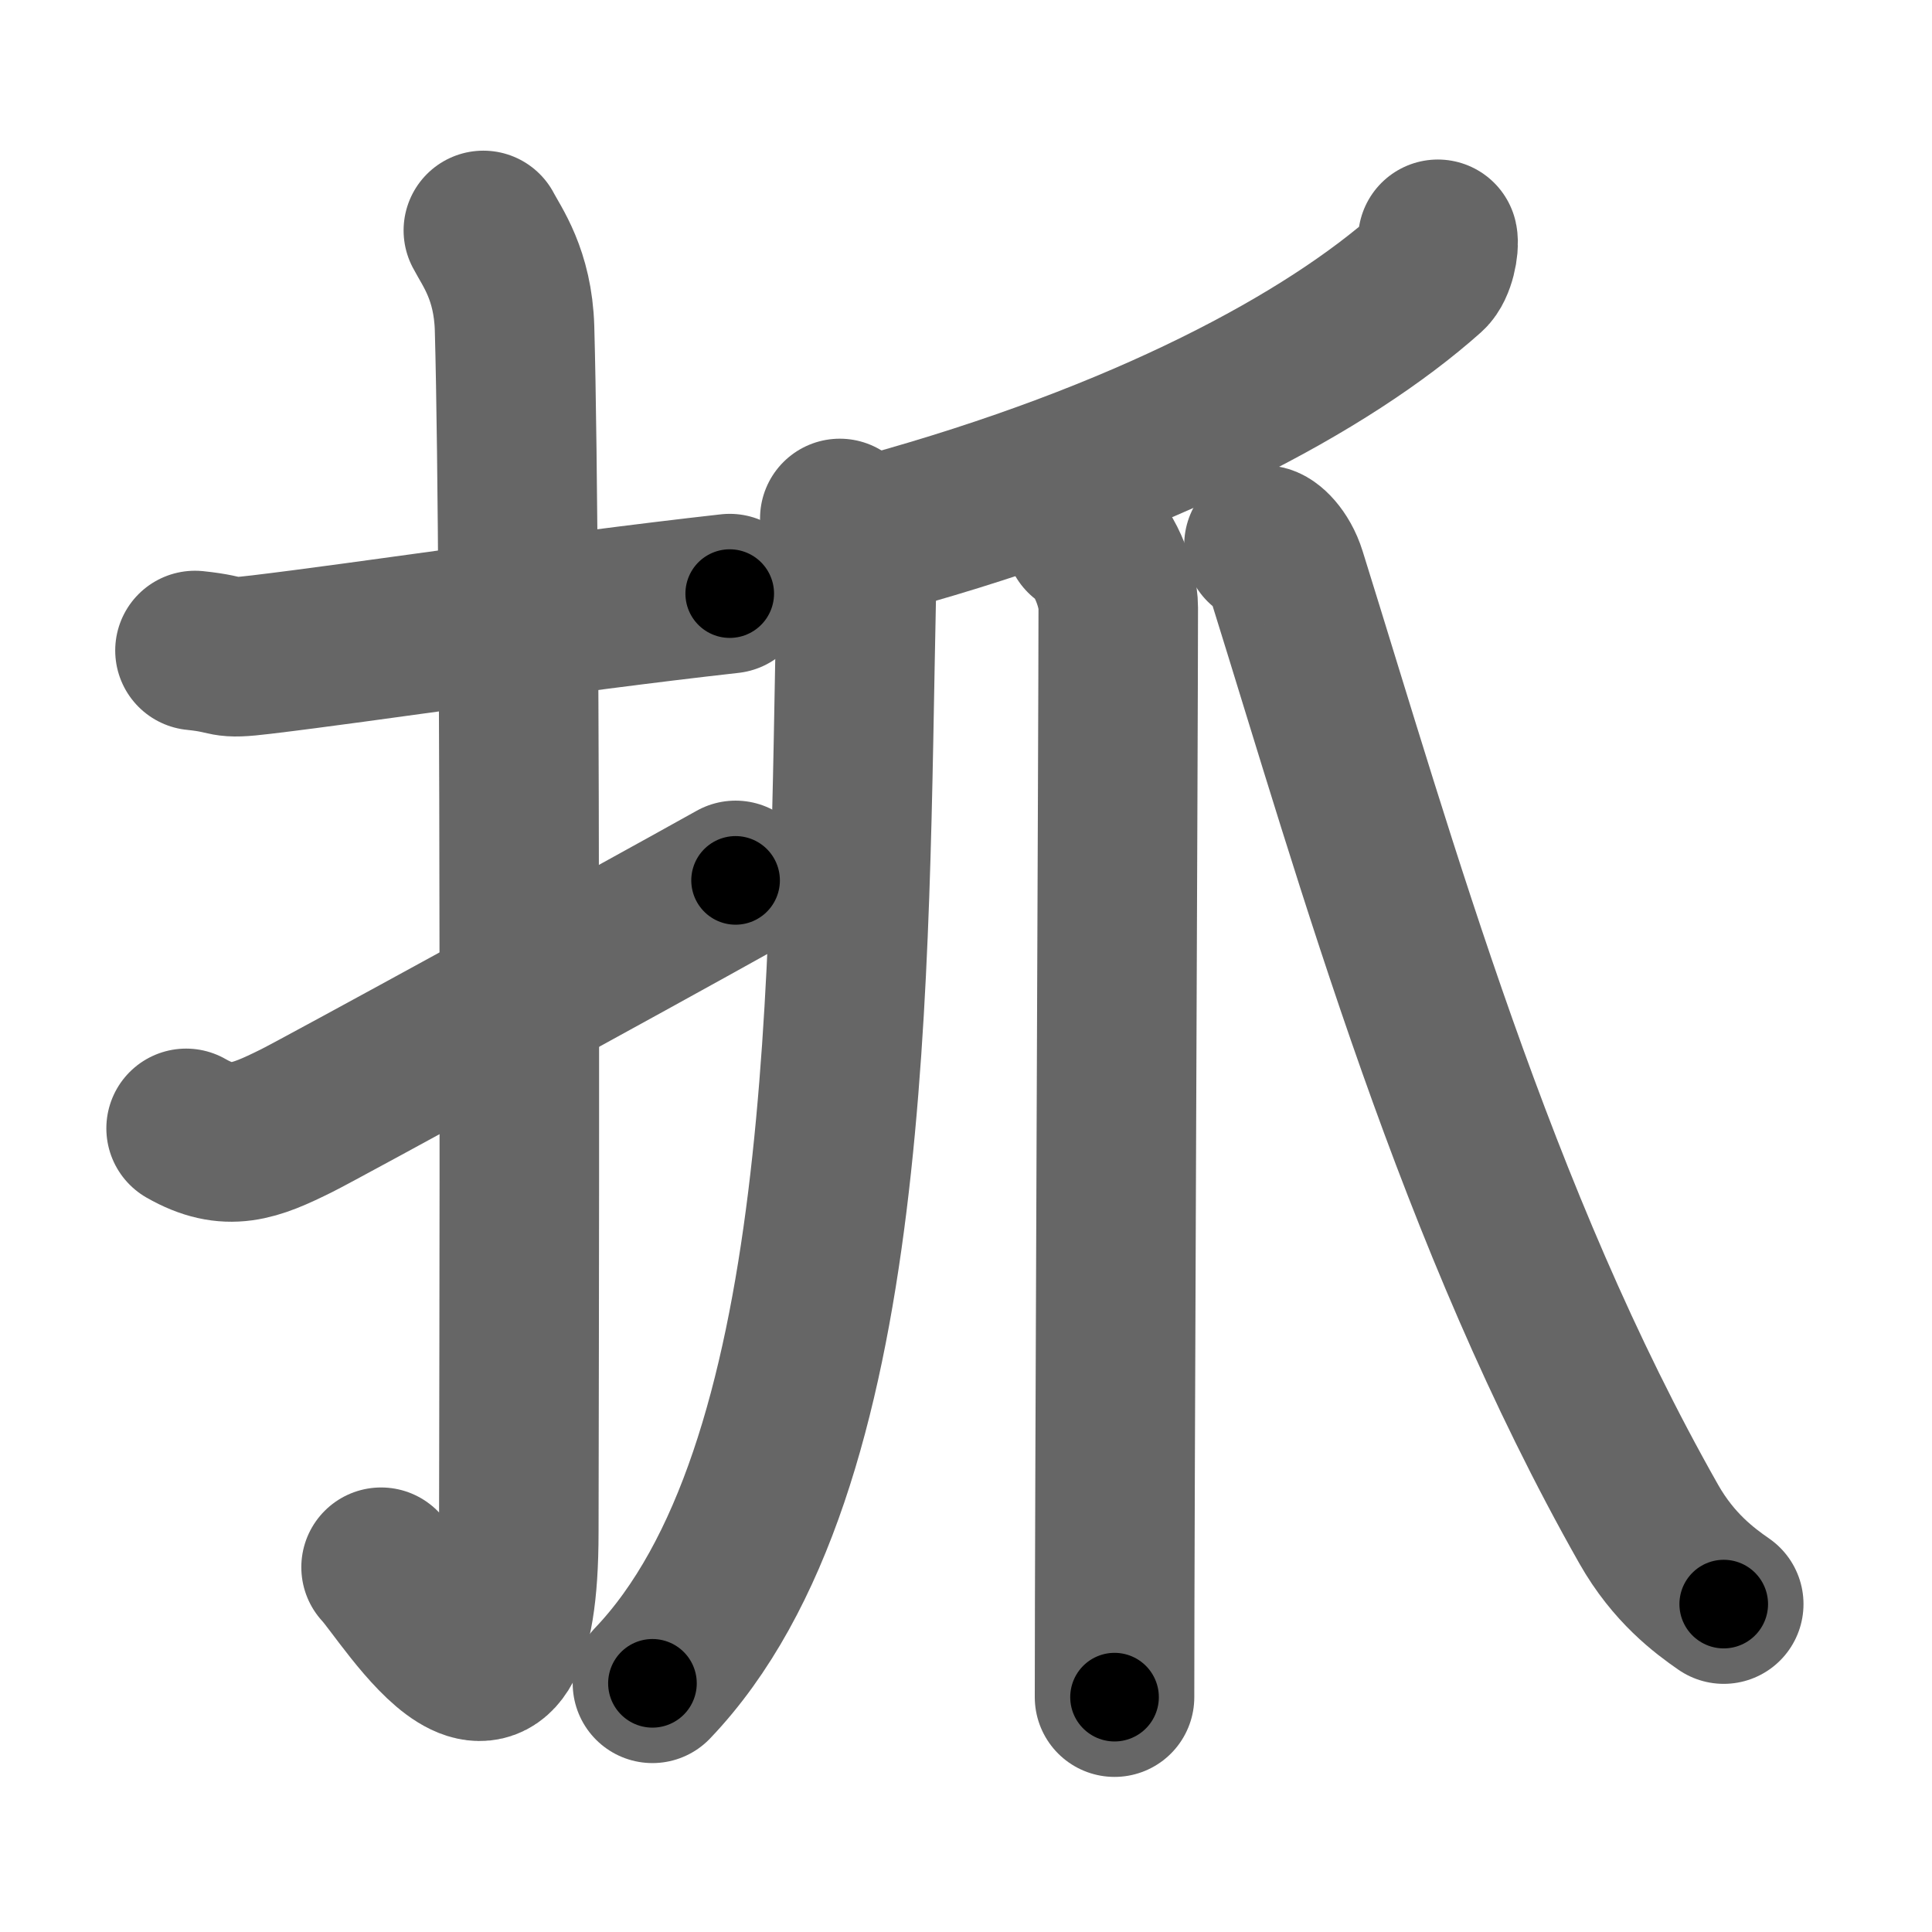 <svg xmlns="http://www.w3.org/2000/svg" width="109" height="109" viewBox="0 0 109 109" id="6293"><g fill="none" stroke="#666" stroke-width="9" stroke-linecap="round" stroke-linejoin="round"><g><g><path d="M11,36.7c2.23,0.23,1.36,0.52,3.75,0.23c5.89-0.7,16.6-2.34,26.42-3.44" /><path d="M27.27,13c0.48,0.92,1.67,2.49,1.76,5.52c0.4,14.55,0.24,62.94,0.24,67.9c0,14.25-6.32,3.53-7.77,2" /><path d="M10.5,63.66c2.36,1.35,3.87,0.74,6.23-0.43c1.39-0.69,18.88-10.27,24.77-13.56" /></g><g><g><path d="M81.12,13.5c0.08,0.36-0.12,1.5-0.57,1.9C74.92,20.42,64.58,26,49.89,30.04" /></g><path d="M47.38,29.25c0.33,0.77,0.98,2.12,0.93,4.31C47.85,54.93,48.25,83,36.81,94.97" /><path d="M61.18,30.25c1.06,0.62,1.91,2.76,1.91,4.03c0,6.47-0.21,50.97-0.21,61.47" /><path d="M71.31,30.75c0.24,0,0.93,0.59,1.27,1.68C77.75,49,83.25,68.75,93.02,85.99c1.4,2.47,3.15,3.76,4.23,4.51" /></g></g></g><g fill="none" stroke="#000" stroke-width="5" stroke-linecap="round" stroke-linejoin="round"><path d="M11,36.7c2.23,0.23,1.36,0.52,3.75,0.23c5.89-0.7,16.6-2.34,26.42-3.44" stroke-dasharray="30.431" stroke-dashoffset="30.431"><animate attributeName="stroke-dashoffset" values="30.431;30.431;0" dur="0.304s" fill="freeze" begin="0s;6293.click" /></path><path d="M27.27,13c0.48,0.92,1.67,2.49,1.76,5.52c0.4,14.55,0.24,62.94,0.24,67.9c0,14.25-6.32,3.53-7.77,2" stroke-dasharray="89.803" stroke-dashoffset="89.803"><animate attributeName="stroke-dashoffset" values="89.803" fill="freeze" begin="6293.click" /><animate attributeName="stroke-dashoffset" values="89.803;89.803;0" keyTimes="0;0.311;1" dur="0.979s" fill="freeze" begin="0s;6293.click" /></path><path d="M10.5,63.66c2.36,1.35,3.87,0.74,6.23-0.43c1.39-0.69,18.88-10.27,24.77-13.56" stroke-dasharray="34.84" stroke-dashoffset="34.84"><animate attributeName="stroke-dashoffset" values="34.84" fill="freeze" begin="6293.click" /><animate attributeName="stroke-dashoffset" values="34.84;34.84;0" keyTimes="0;0.738;1" dur="1.327s" fill="freeze" begin="0s;6293.click" /></path><path d="M81.12,13.5c0.08,0.36-0.12,1.5-0.57,1.9C74.92,20.42,64.58,26,49.89,30.04" stroke-dasharray="36.281" stroke-dashoffset="36.281"><animate attributeName="stroke-dashoffset" values="36.281" fill="freeze" begin="6293.click" /><animate attributeName="stroke-dashoffset" values="36.281;36.281;0" keyTimes="0;0.785;1" dur="1.69s" fill="freeze" begin="0s;6293.click" /></path><path d="M47.38,29.25c0.33,0.77,0.98,2.12,0.93,4.31C47.85,54.93,48.25,83,36.81,94.97" stroke-dasharray="68.118" stroke-dashoffset="68.118"><animate attributeName="stroke-dashoffset" values="68.118" fill="freeze" begin="6293.click" /><animate attributeName="stroke-dashoffset" values="68.118;68.118;0" keyTimes="0;0.767;1" dur="2.202s" fill="freeze" begin="0s;6293.click" /></path><path d="M61.18,30.25c1.06,0.62,1.91,2.76,1.91,4.03c0,6.47-0.21,50.97-0.21,61.47" stroke-dasharray="66.074" stroke-dashoffset="66.074"><animate attributeName="stroke-dashoffset" values="66.074" fill="freeze" begin="6293.click" /><animate attributeName="stroke-dashoffset" values="66.074;66.074;0" keyTimes="0;0.816;1" dur="2.699s" fill="freeze" begin="0s;6293.click" /></path><path d="M71.31,30.75c0.24,0,0.93,0.59,1.27,1.68C77.75,49,83.25,68.75,93.02,85.99c1.4,2.47,3.15,3.76,4.23,4.51" stroke-dasharray="65.87" stroke-dashoffset="65.87"><animate attributeName="stroke-dashoffset" values="65.87" fill="freeze" begin="6293.click" /><animate attributeName="stroke-dashoffset" values="65.87;65.87;0" keyTimes="0;0.845;1" dur="3.194s" fill="freeze" begin="0s;6293.click" /></path></g></svg>
